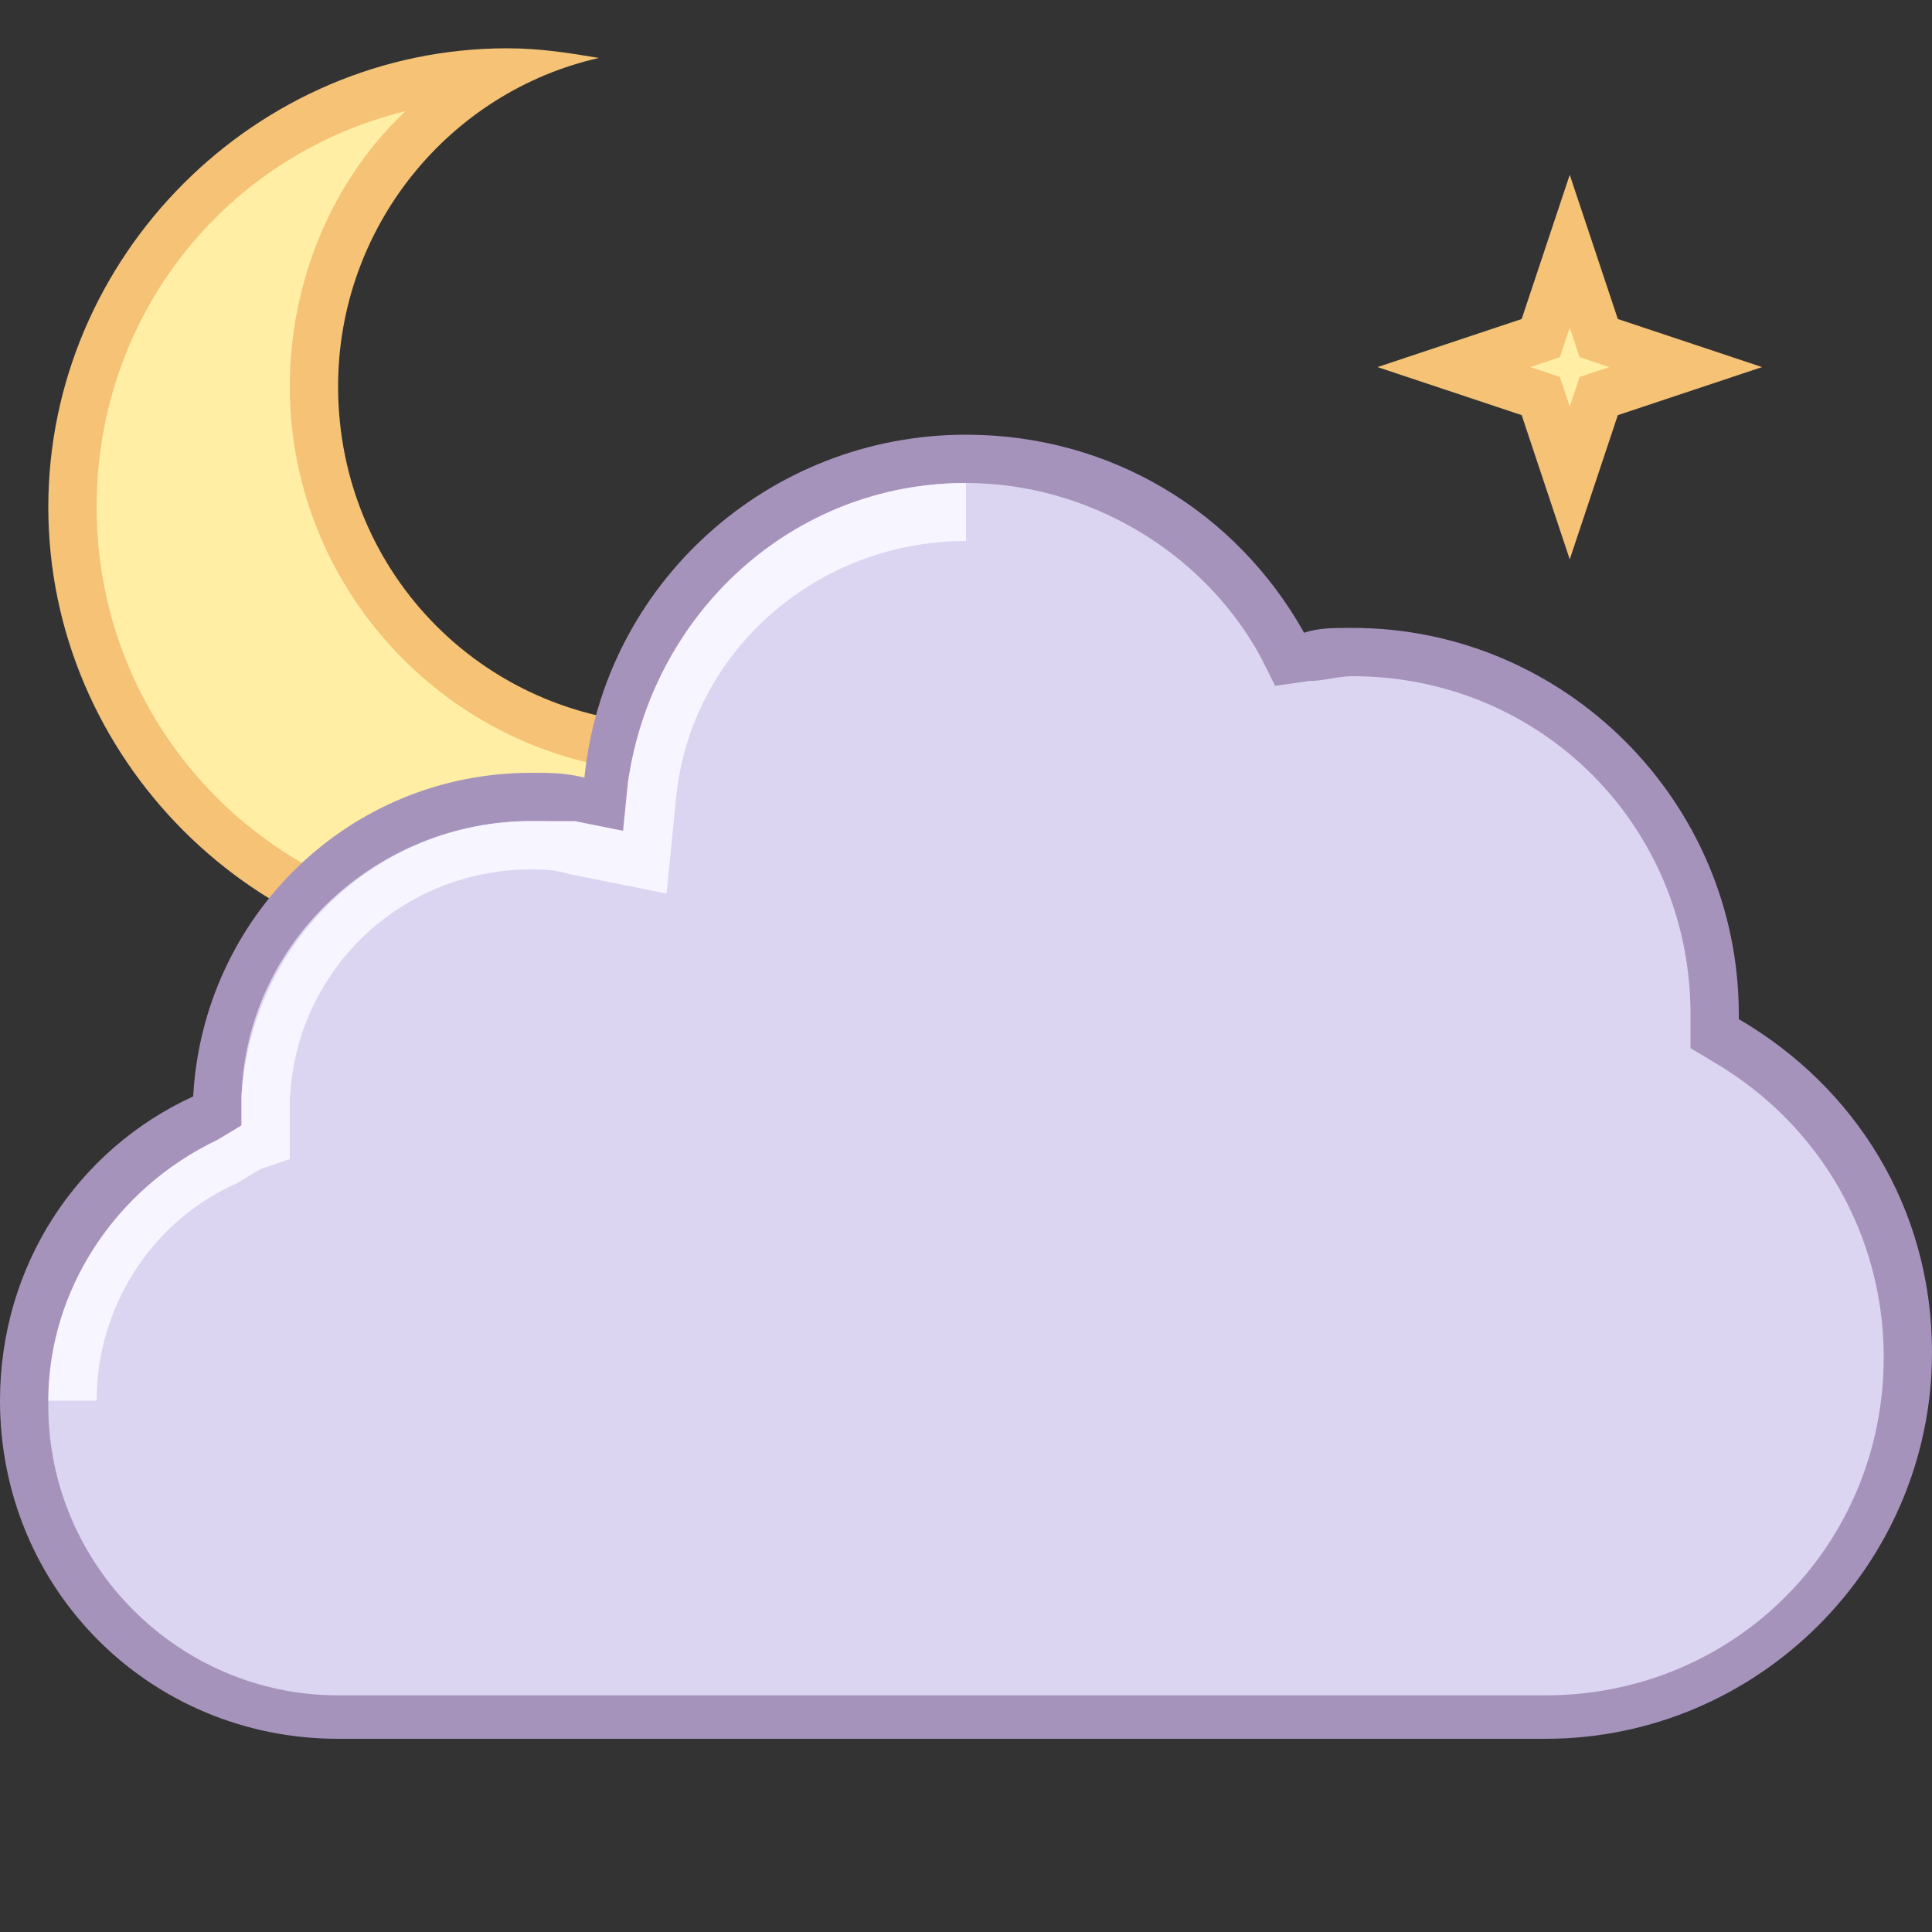 <?xml version="1.0" encoding="utf-8"?>
<!-- Generator: Adobe Illustrator 23.0.3, SVG Export Plug-In . SVG Version: 6.00 Build 0)  -->
<svg version="1.1" id="Layer_1" xmlns="http://www.w3.org/2000/svg" xmlns:xlink="http://www.w3.org/1999/xlink" x="0px" y="0px"
	 viewBox="0 0 40 40" style="enable-background:new 0 0 40 40;" xml:space="preserve">
<rect x="0" y="0" width="40" height="40" fill="#333333" stroke="none"/>
<style type="text/css">
	.st0{fill:#FFEEA3;}
	.st1{fill:#F5C276;}
	.st2{fill:#DCD5F2;}
	.st3{fill:#A693BC;}
	.st4{fill:#F7F5FF;}
	.st5{fill:#FFEEA3;stroke:#F5C276;stroke-miterlimit:10;}
</style>
<path class="st0" d="M10.5,19.5c-5,0-9-4-9-9c0-4.9,3.9-8.9,8.8-9C8,2.8,6.5,5.3,6.5,8c0,4.1,3.4,7.5,7.5,7.5c1.8,0,3.6-0.7,4.9-1.8
	C17.6,17.1,14.3,19.5,10.5,19.5z"/>
<path class="st1" d="M8.4,2.3C6.9,3.7,6,5.8,6,8c0,4.4,3.6,8,8,8c1.3,0,2.5-0.3,3.6-0.9c-1.5,2.3-4.2,3.9-7.1,3.9
	C5.8,19,2,15.2,2,10.5C2,6.5,4.7,3.2,8.4,2.3 M10.5,1C5.3,1,1,5.3,1,10.5S5.3,20,10.5,20c4.8,0,8.8-3.6,9.4-8.3
	c-1.2,2-3.4,3.3-5.9,3.3c-3.9,0-7-3.1-7-7c0-3.3,2.3-6.1,5.4-6.8C11.8,1.1,11.2,1,10.5,1L10.5,1z"/>
<g>
	<path class="st2" d="M7,35.5c-3.6,0-6.5-2.9-6.5-6.5c0-2.5,1.5-4.8,3.7-5.9L4.5,23l0-0.3c0.2-3.5,3-6.2,6.5-6.2c0.3,0,0.6,0,1,0.1
		l0.5,0.1l0.1-0.5c0.4-3.8,3.6-6.6,7.4-6.6c2.7,0,5.2,1.5,6.5,3.8l0.2,0.3l0.3,0c0.3,0,0.6-0.1,1-0.1c4.1,0,7.5,3.4,7.5,7.5v0.3
		l0.2,0.2c2.3,1.3,3.8,3.8,3.8,6.5c0,4.1-3.4,7.5-7.5,7.5H7z"/>
	<path class="st3" d="M20,10c2.5,0,4.9,1.4,6.1,3.6l0.3,0.6l0.7-0.1c0.3,0,0.6-0.1,0.9-0.1c3.9,0,7,3.1,7,7l0,0.1v0l0,0.6l0.5,0.3
		c2.2,1.3,3.5,3.6,3.5,6.1c0,3.9-3.1,7-7,7H7c-3.3,0-6-2.7-6-6c0-2.3,1.4-4.4,3.4-5.4L5,23.3l0-0.6c0.1-3.2,2.8-5.7,6-5.7
		c0.3,0,0.6,0,0.9,0.1l1,0.2l0.1-1C13.5,12.7,16.4,10,20,10 M20,9c-4.1,0-7.5,3.1-7.9,7.1C11.7,16,11.4,16,11,16c-3.8,0-6.8,3-7,6.7
		c-2.4,1.1-4,3.5-4,6.3c0,3.9,3.1,7,7,7h25c4.4,0,8-3.6,8-8c0-3-1.6-5.5-4-6.9c0,0,0-0.1,0-0.1c0-4.4-3.6-8-8-8c-0.4,0-0.7,0-1,0.1
		C25.6,10.6,23,9,20,9L20,9z"/>
</g>
<path class="st4" d="M20,10c-3.6,0-6.5,2.7-7,6.2l-0.1,1l-1-0.2C11.6,17,11.3,17,11,17c-3.2,0-5.8,2.5-6,5.7l0,0.6l-0.5,0.3
	C2.4,24.6,1,26.7,1,29h1c0-1.9,1.1-3.7,2.9-4.5l0.5-0.3L6,24l0-0.6l0-0.6c0.1-2.7,2.3-4.8,5-4.8c0.2,0,0.5,0,0.8,0.1l1,0.2l1,0.2
	l0.1-1l0.1-1c0.3-3,2.9-5.3,6-5.3V10z"/>
<path class="st5" d="M31.9,8.2l-1.8-0.6L31.9,7l0.6-1.8L33.1,7l1.8,0.6l-1.8,0.6L32.5,10L31.9,8.2z"/>
</svg>
